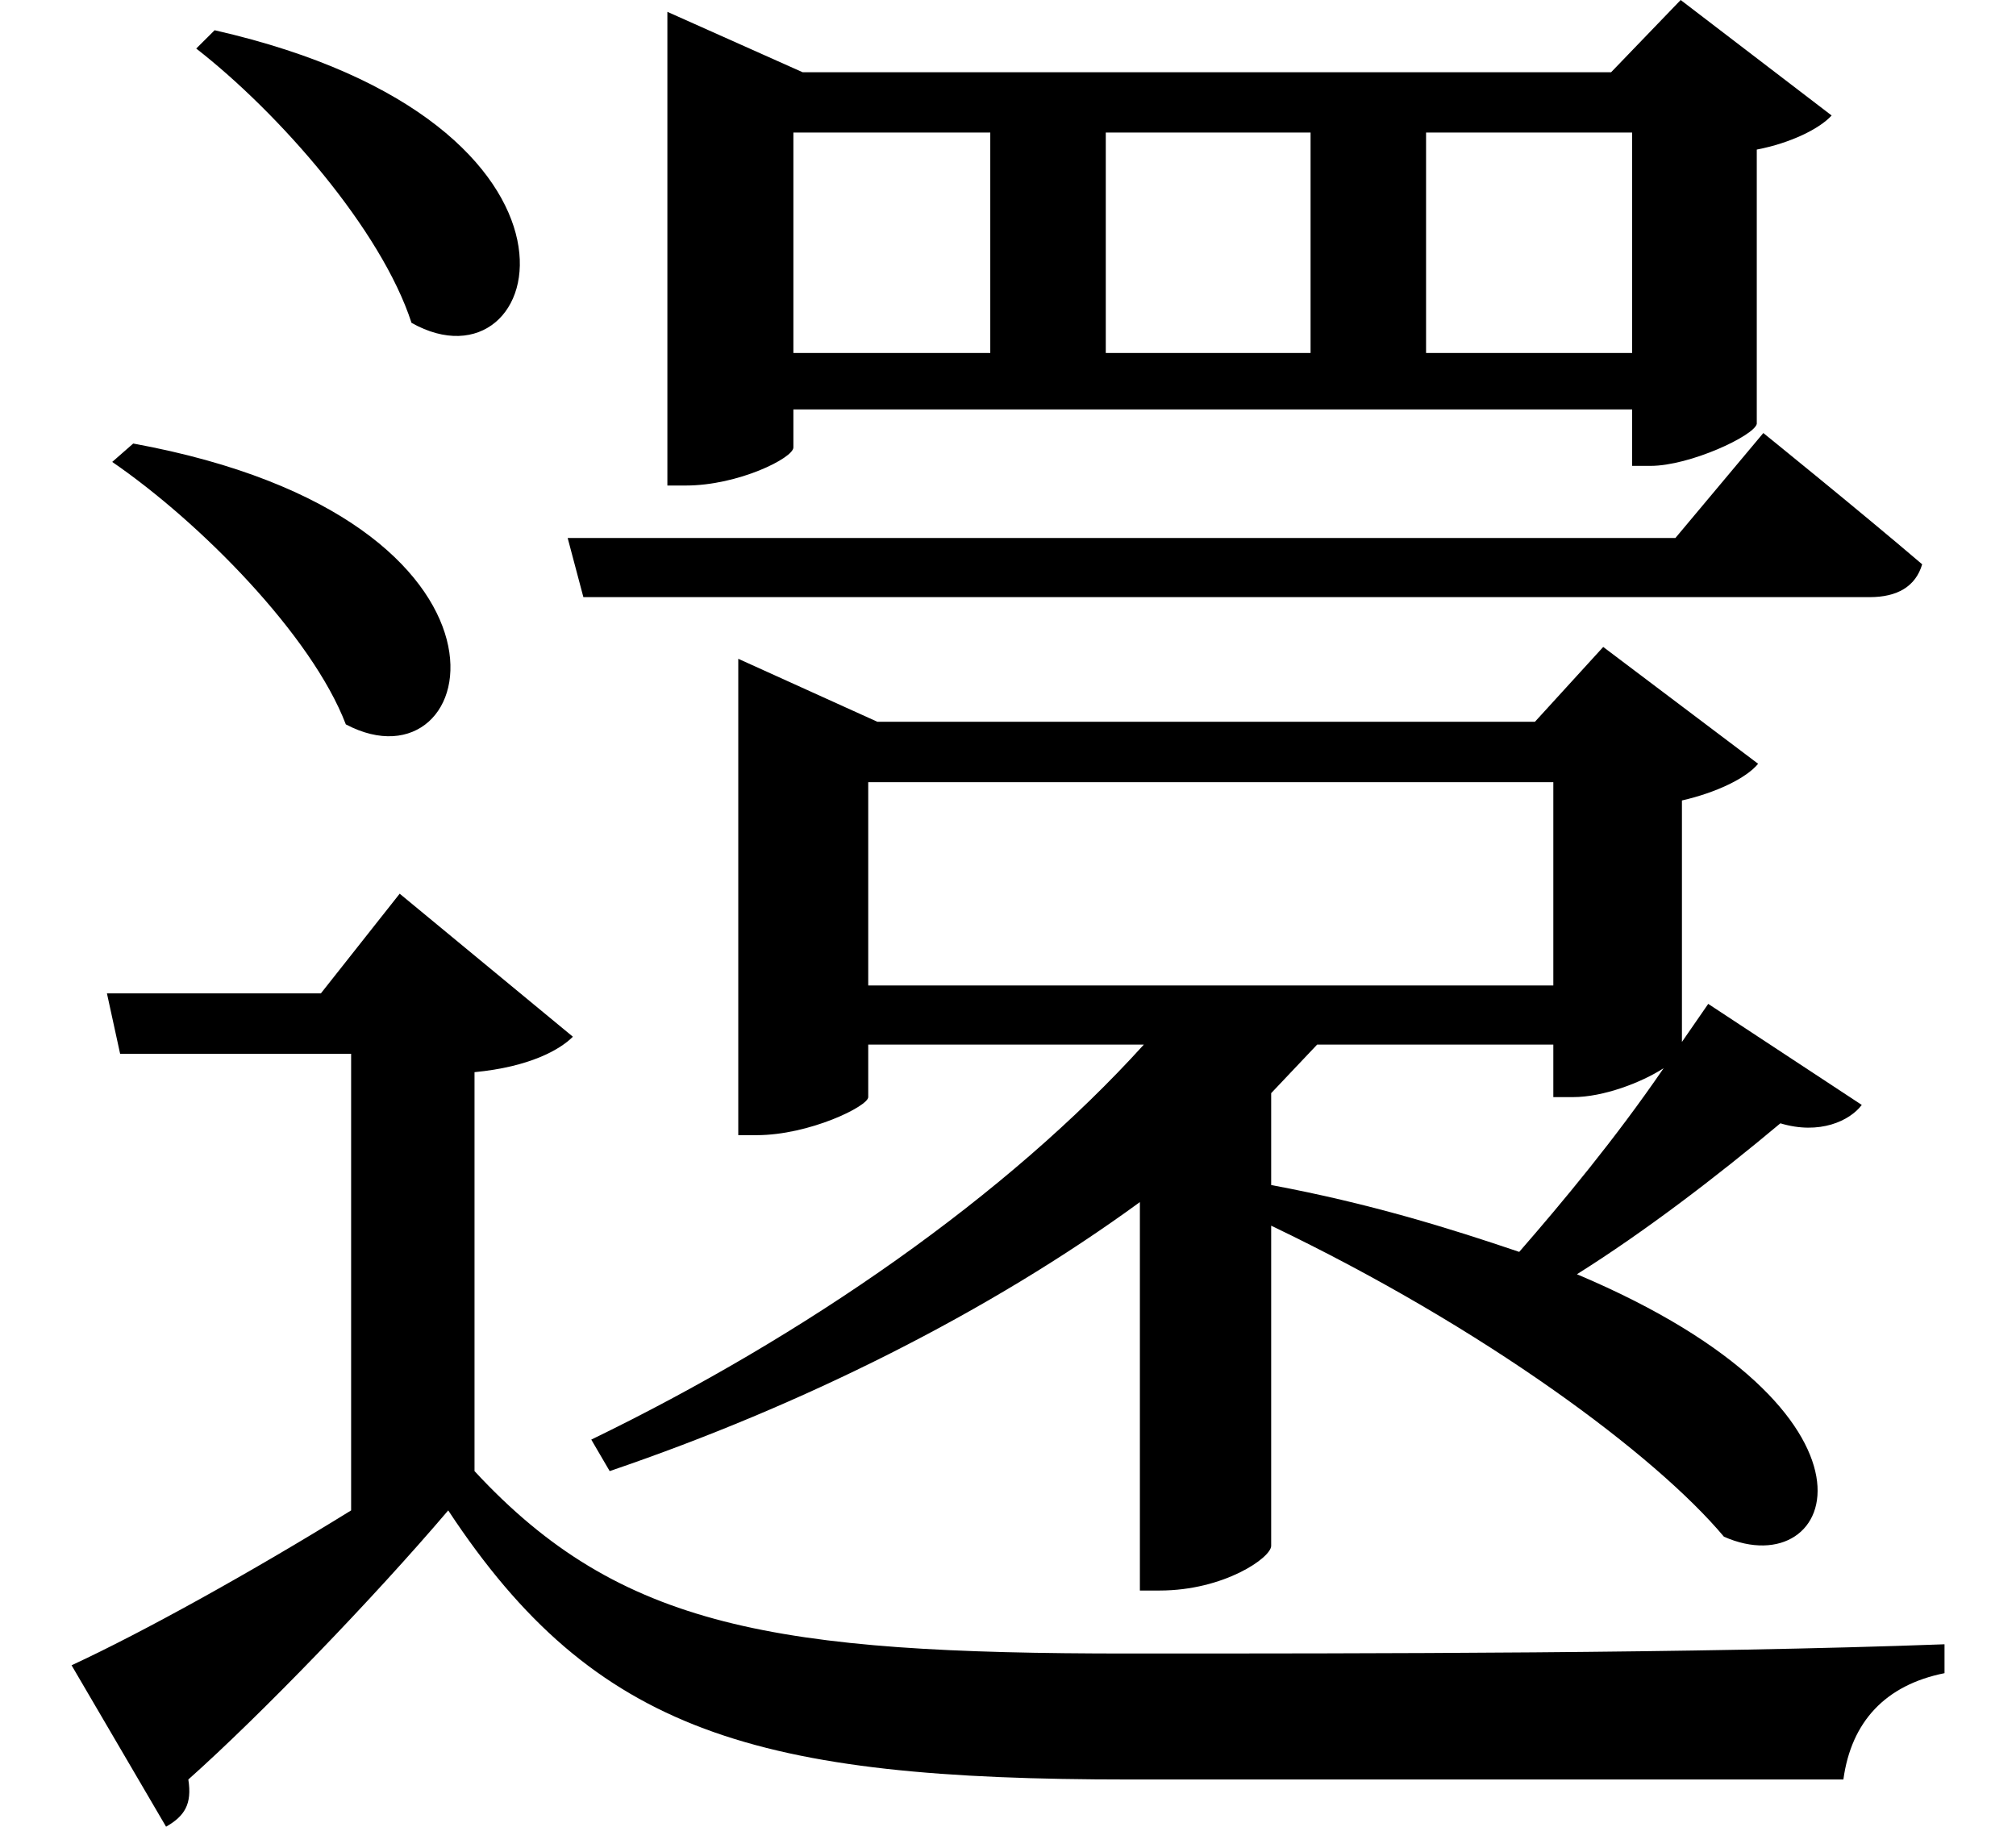 <svg height="21.75" viewBox="0 0 24 21.75" width="24" xmlns="http://www.w3.org/2000/svg">
<path d="M2.594,19.562 L2.375,19.344 C3.359,18.578 4.578,17.188 4.938,16.078 C6.547,15.172 7.469,18.453 2.594,19.562 Z M1.625,14.641 L1.375,14.422 C2.422,13.703 3.75,12.359 4.156,11.297 C5.781,10.438 6.578,13.734 1.625,14.641 Z M6.797,13.516 L6.984,12.812 L22.297,12.812 C22.625,12.812 22.844,12.938 22.922,13.203 C22.172,13.844 21.031,14.766 21.031,14.766 L19.984,13.516 Z M5.688,7.156 C6.344,7.219 6.703,7.422 6.859,7.578 L4.797,9.281 L3.859,8.094 L1.312,8.094 L1.469,7.375 L4.219,7.375 L4.219,1.938 C3.031,1.203 1.734,0.484 0.891,0.094 L2.016,-1.828 C2.234,-1.703 2.328,-1.562 2.281,-1.266 C3.141,-0.5 4.484,0.891 5.375,1.938 C7.125,-0.719 9.047,-1.266 13.484,-1.266 C16.219,-1.266 19.578,-1.266 21.984,-1.266 C22.078,-0.578 22.484,-0.141 23.188,0 L23.188,0.344 C20.234,0.234 16.344,0.234 13.469,0.234 C9.281,0.234 7.422,0.531 5.688,2.406 Z M18.531,7.484 L18.531,6.859 L18.766,6.859 C19.125,6.859 19.578,7.031 19.844,7.203 C19.266,6.359 18.641,5.609 18.125,5.016 C17.297,5.297 16.344,5.594 15.172,5.812 L15.172,6.906 L15.719,7.484 Z M18.531,8.188 L10.375,8.188 L10.375,10.609 L18.531,10.609 Z M20.375,7.969 L20.062,7.516 L20.062,10.391 C20.469,10.484 20.828,10.656 20.969,10.828 L19.125,12.219 L18.312,11.328 L10.484,11.328 L8.828,12.078 L8.828,6.406 L9.047,6.406 C9.672,6.406 10.375,6.75 10.375,6.859 L10.375,7.484 L13.656,7.484 C12.031,5.688 9.625,4.016 7.078,2.781 L7.297,2.406 C9.594,3.188 11.812,4.297 13.609,5.609 L13.609,0.984 L13.844,0.984 C14.609,0.984 15.172,1.375 15.172,1.516 L15.172,5.328 C17.719,4.109 19.75,2.594 20.562,1.625 C21.906,1.031 22.734,3.094 18.812,4.75 C19.609,5.25 20.469,5.906 21.234,6.547 C21.703,6.406 22.062,6.578 22.203,6.766 Z M7.984,19.062 L7.984,14.141 L8.203,14.141 C8.828,14.141 9.484,14.469 9.484,14.594 L9.484,15.047 L19.469,15.047 L19.469,14.375 L19.688,14.375 C20.156,14.375 20.922,14.734 20.953,14.875 L20.953,18.141 C21.359,18.219 21.703,18.391 21.844,18.547 L20.047,19.922 L19.219,19.062 L9.594,19.062 L7.984,19.781 Z M19.469,15.719 L17.016,15.719 L17.016,18.344 L19.469,18.344 Z M9.484,15.719 L9.484,18.344 L11.828,18.344 L11.828,15.719 Z M13.203,15.719 L13.203,18.344 L15.641,18.344 L15.641,15.719 Z" transform="translate(-0.039, 19.922) scale(1, -1)"/>
</svg>